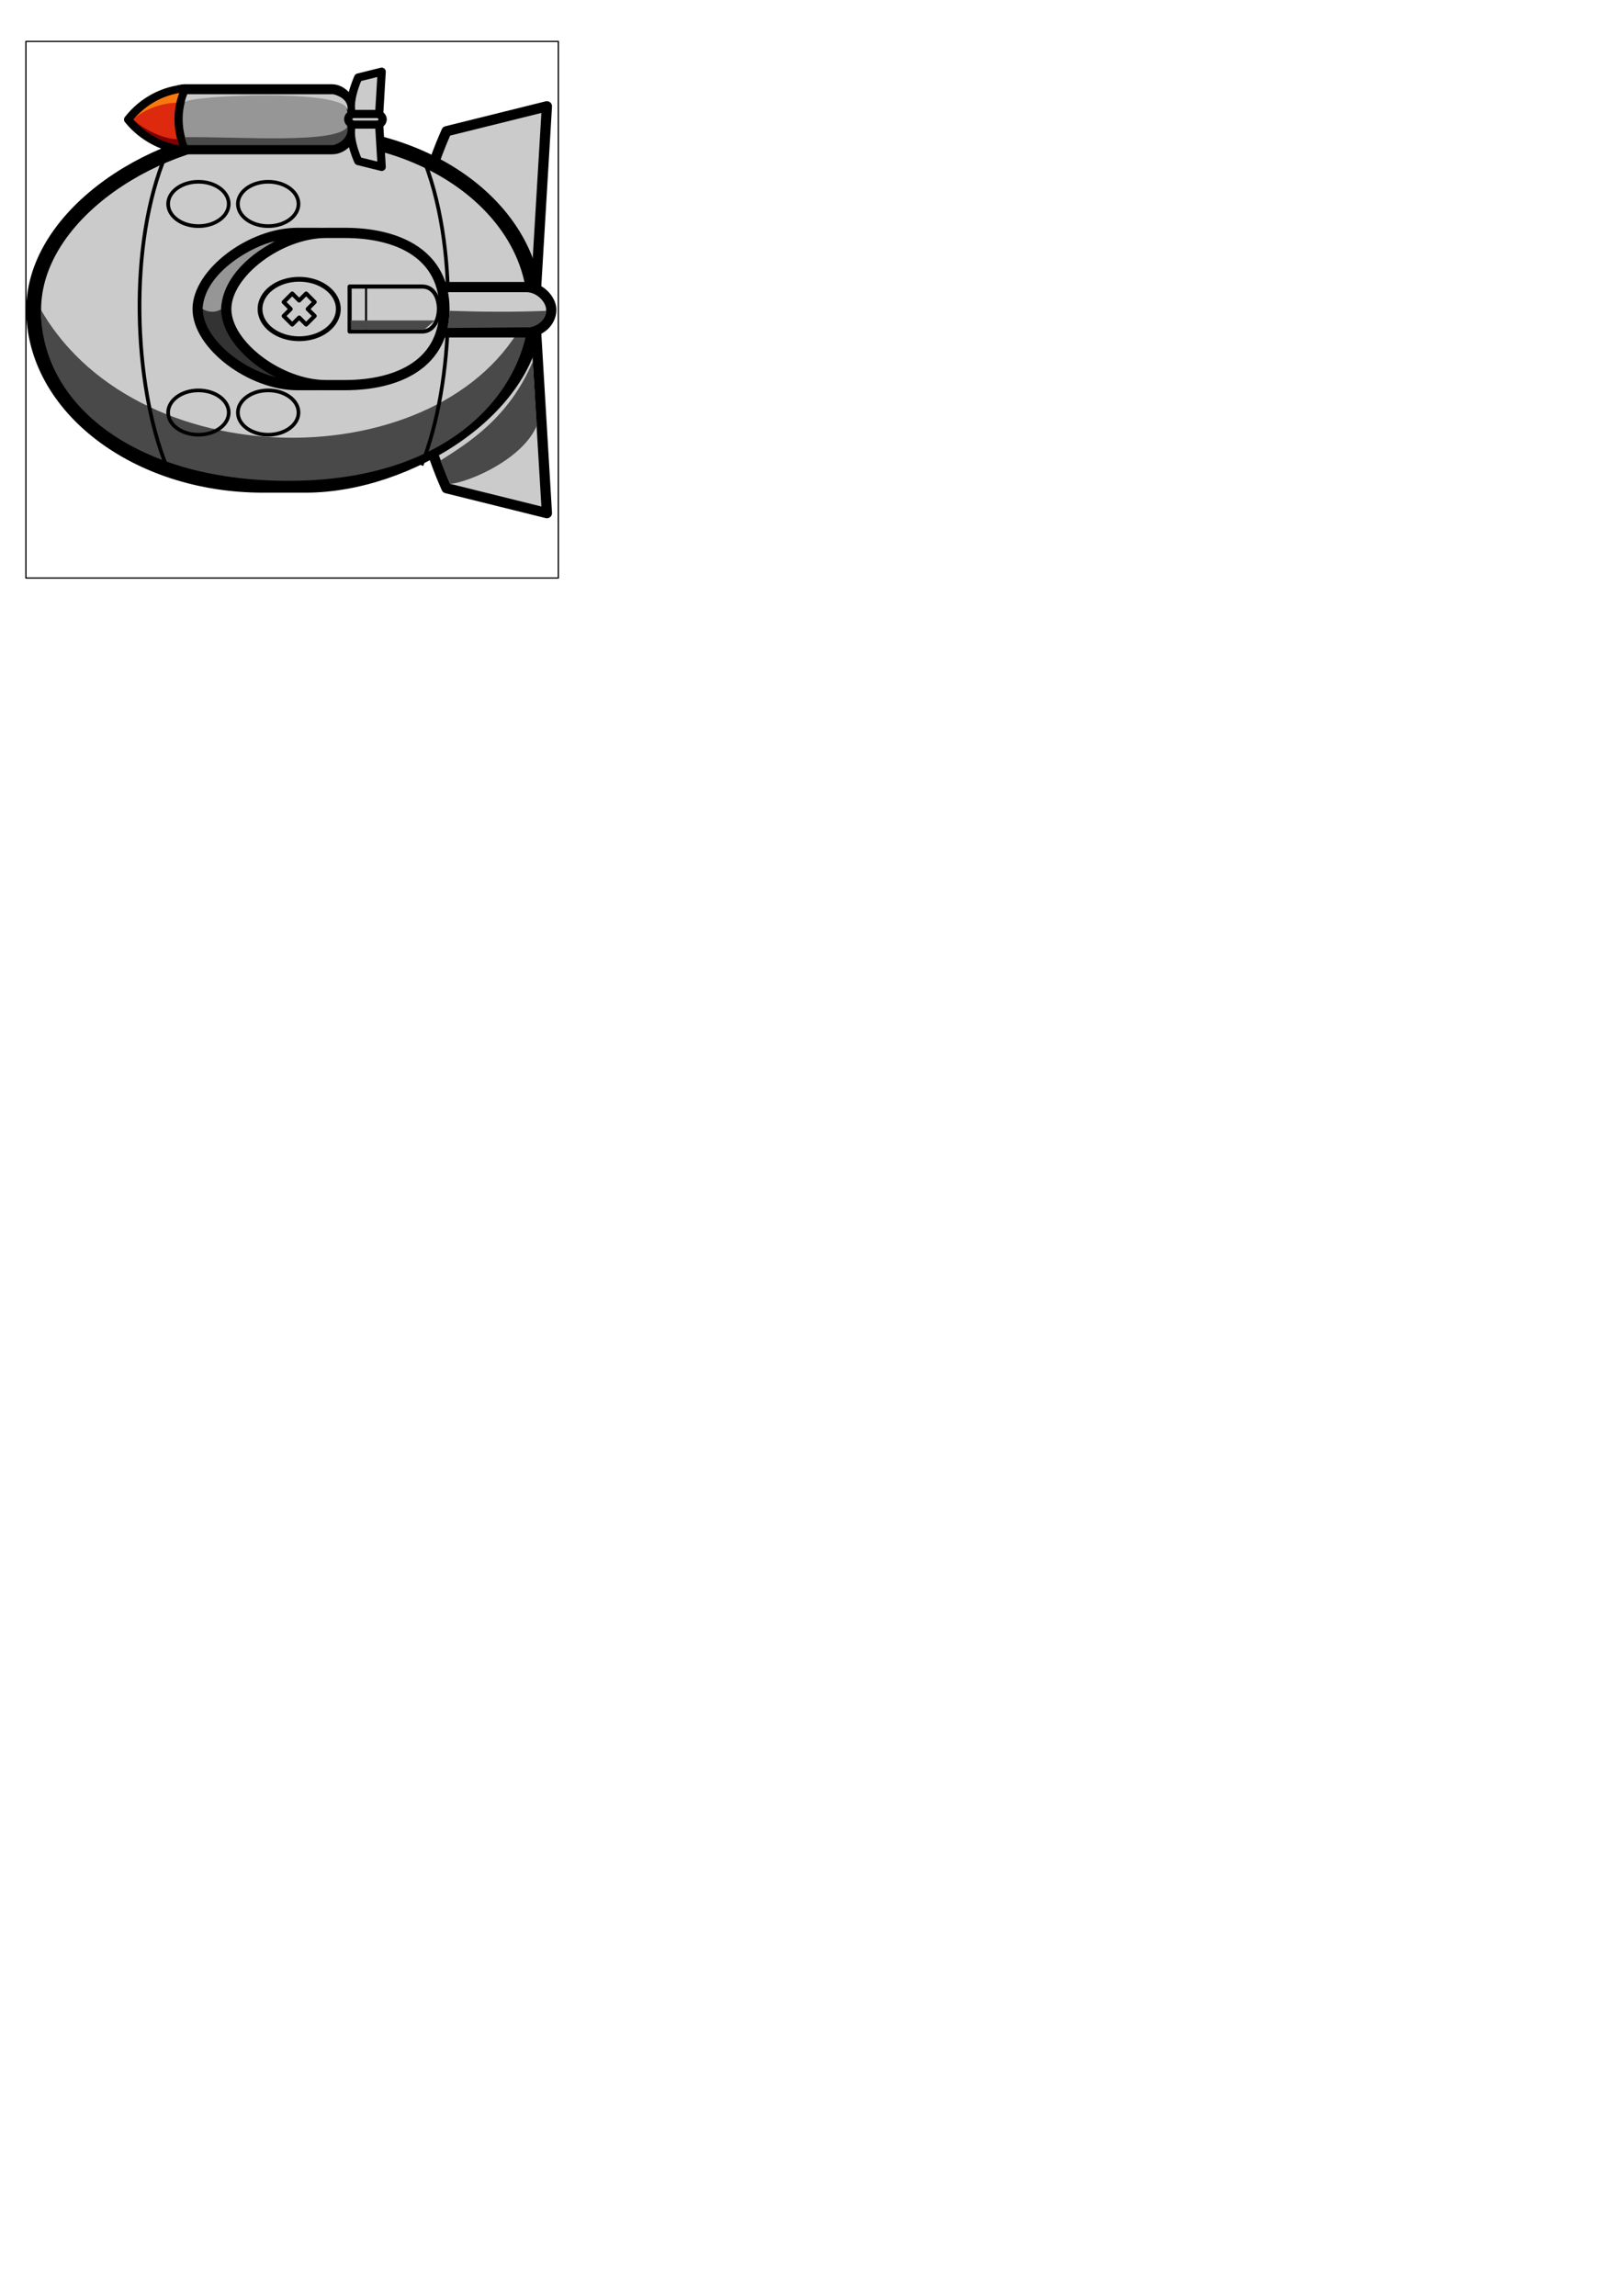 <?xml version="1.0" encoding="UTF-8" standalone="no"?>
<!-- Created with Inkscape (http://www.inkscape.org/) -->

<svg
   xmlns:dc="http://purl.org/dc/elements/1.1/"
   xmlns:cc="http://creativecommons.org/ns#"
   xmlns:rdf="http://www.w3.org/1999/02/22-rdf-syntax-ns#"
   xmlns:svg="http://www.w3.org/2000/svg"
   xmlns="http://www.w3.org/2000/svg"
   xmlns:sodipodi="http://sodipodi.sourceforge.net/DTD/sodipodi-0.dtd"
   xmlns:inkscape="http://www.inkscape.org/namespaces/inkscape"
   width="210mm"
   height="297mm"
   viewBox="0 0 210 297"
   version="1.1"
   id="svg2010"
   inkscape:version="0.92.4 (5da689c313, 2019-01-14)"
   sodipodi:docname="submarino.svg">
  <defs
     id="defs2004" />
  <sodipodi:namedview
     id="base"
     pagecolor="#ffffff"
     bordercolor="#666666"
     borderopacity="1.0"
     inkscape:pageopacity="0.0"
     inkscape:pageshadow="2"
     inkscape:zoom="15.839192"
     inkscape:cx="190.39984"
     inkscape:cy="974.11922"
     inkscape:document-units="mm"
     inkscape:current-layer="layer1"
     showgrid="false"
     showguides="true"
     inkscape:guide-bbox="true"
     inkscape:snap-midpoints="true"
     inkscape:snap-global="false"
     inkscape:window-width="1920"
     inkscape:window-height="1051"
     inkscape:window-x="-9"
     inkscape:window-y="-9"
     inkscape:window-maximized="1" />
  <g
     inkscape:label="Capa 1"
     inkscape:groupmode="layer"
     id="layer1">
    <path
       style="fill:none;fill-opacity:1;stroke:#000000;stroke-width:0.163;stroke-linecap:round;stroke-linejoin:round;stroke-miterlimit:4;stroke-dasharray:none;stroke-dashoffset:19.8;stroke-opacity:1;paint-order:fill markers stroke"
       d="M 3.351,5.357 H 37.798 72.244 V 40.068 74.779 H 37.798 3.351 V 40.068 Z"
       id="rect815"
       inkscape:connector-curvature="0"
       sodipodi:nodetypes="ccccccccc"
       inkscape:export-filename="C:\xampp\htdocs\BatallaNaval\imagen\barcos\destructor_frente.png"
       inkscape:export-xdpi="96"
       inkscape:export-ydpi="96" />
    <g
       id="g3713"
       transform="translate(0,-6.587)"
       style="stroke-width:1.323;stroke-miterlimit:4;stroke-dasharray:none">
      <path
         sodipodi:nodetypes="ccscc"
         inkscape:connector-curvature="0"
         id="rect3704"
         d="m 70.763,20.338 -1.571,26.341 c 0,0 -8.249,3.763 -12.797,0 C 49.651,41.098 57.774,23.564 57.774,23.564 Z"
         style="fill:#cbcbcb;fill-opacity:1;stroke:#000000;stroke-width:1.323;stroke-linejoin:round;stroke-miterlimit:4;stroke-dasharray:none;stroke-opacity:1" />
      <path
         style="fill:#cbcbcb;fill-opacity:1;stroke:#000000;stroke-width:1.323;stroke-linejoin:round;stroke-miterlimit:4;stroke-dasharray:none;stroke-opacity:1"
         d="M 70.763,72.97 69.192,46.629 c 0,0 -8.249,-3.763 -12.797,0 -6.744,5.581 1.379,23.115 1.379,23.115 z"
         id="path3707"
         inkscape:connector-curvature="0"
         sodipodi:nodetypes="ccscc" />
    </g>
    <rect
       style="fill:#cbcbcb;fill-opacity:1;stroke:#000000;stroke-width:1.918;stroke-linejoin:round;stroke-miterlimit:4;stroke-dasharray:none;stroke-opacity:1"
       id="rect2565"
       width="45.418"
       height="64.845"
       x="-62.777"
       y="4.36"
       rx="22.709"
       ry="29.653"
       transform="rotate(-90)" />
    <path
       style="fill:#333333;fill-opacity:1;stroke:#000000;stroke-width:1.323;stroke-linejoin:round;stroke-miterlimit:4;stroke-dasharray:none;stroke-opacity:1"
       d="m 40.893,49.824 h -2.411 c -6.021,0 -12.909,-5.194 -12.909,-9.848 0,-4.654 6.888,-9.848 12.909,-9.848 h 2.411 c 7.152,0 12.909,2.926 12.909,9.848 0,6.921 -5.757,9.848 -12.909,9.848 z"
       id="path838"
       inkscape:connector-curvature="0"
       sodipodi:nodetypes="scccscs" />
    <path
       style="fill:#494949;fill-opacity:1;stroke:none;stroke-width:0.265px;stroke-linecap:butt;stroke-linejoin:miter;stroke-opacity:1"
       d="M 5.292,40.071 C 18.239,62.594 58.979,61.67 68.461,40.165 68.167,49.982 59.121,61.637 38.847,62.182 18.572,62.727 5.289,52.943 5.292,40.071 Z"
       id="path842"
       inkscape:connector-curvature="0"
       sodipodi:nodetypes="cczc" />
    <path
       style="fill:none;stroke:#000000;stroke-width:0.48;stroke-linecap:butt;stroke-linejoin:miter;stroke-miterlimit:4;stroke-dasharray:none;stroke-opacity:1"
       d="m 21.499,19.93 c -4.955,11.694 -4.22,29.668 0,40.265"
       id="path3700"
       inkscape:connector-curvature="0"
       sodipodi:nodetypes="cc" />
    <path
       sodipodi:nodetypes="cc"
       inkscape:connector-curvature="0"
       id="path868"
       d="m 54.54,19.93 c 4.955,11.694 4.22,29.668 0,40.265"
       style="fill:none;stroke:#000000;stroke-width:0.48;stroke-linecap:butt;stroke-linejoin:miter;stroke-miterlimit:4;stroke-dasharray:none;stroke-opacity:1" />
    <rect
       style="fill:#cbcbcb;fill-opacity:1;stroke:#000000;stroke-width:1.323;stroke-linejoin:round;stroke-miterlimit:4;stroke-dasharray:none;stroke-opacity:1"
       id="rect3715"
       width="19.088"
       height="5.859"
       x="52.24"
       y="37.138"
       rx="3.233"
       ry="5.859" />
    <path
       sodipodi:nodetypes="scccscs"
       inkscape:connector-curvature="0"
       id="path3726"
       d="m 44.597,49.824 h -2.411 c -6.021,0 -12.909,-5.194 -12.909,-9.848 0,-4.654 6.888,-9.848 12.909,-9.848 h 2.411 c 7.152,0 12.909,2.926 12.909,9.848 0,6.921 -5.757,9.848 -12.909,9.848 z"
       style="fill:#cbcbcb;fill-opacity:1;stroke:#000000;stroke-width:1.323;stroke-linejoin:round;stroke-miterlimit:4;stroke-dasharray:none;stroke-opacity:1" />
    <rect
       style="fill:#969696;fill-opacity:1;stroke:#000000;stroke-width:1.324;stroke-linejoin:round;stroke-miterlimit:4;stroke-dasharray:none;stroke-opacity:1"
       id="rect3733"
       width="24.964"
       height="7.744"
       x="20.96"
       y="11.559"
       rx="2.966"
       ry="7.744" />
    <path
       style="fill:#dd290d;fill-opacity:1;stroke:#000000;stroke-width:1.054;stroke-linejoin:round;stroke-miterlimit:4;stroke-dasharray:none;stroke-opacity:1"
       inkscape:transform-center-x="1.1525997"
       d="m 23.96,19.424 c -2.626,-0.221 -5.484,-1.579 -7.388,-3.959 1.888,-2.425 4.662,-3.818 7.388,-4.006 -1.195,2.778 -1.083,5.371 -1e-6,7.966 z"
       id="path3735"
       inkscape:connector-curvature="0"
       sodipodi:nodetypes="cccc" />
    <g
       style="stroke-width:4.523;stroke-miterlimit:4;stroke-dasharray:none"
       transform="matrix(0.234,0,0,0.234,32.829,4.516)"
       id="g3742">
      <path
         style="fill:#cbcbcb;fill-opacity:1;stroke:#000000;stroke-width:4.523;stroke-linejoin:round;stroke-miterlimit:4;stroke-dasharray:none;stroke-opacity:1"
         d="m 70.763,20.338 -1.571,26.341 c 0,0 -8.249,3.763 -12.797,0 C 49.651,41.098 57.774,23.564 57.774,23.564 Z"
         id="path3738"
         inkscape:connector-curvature="0"
         sodipodi:nodetypes="ccscc" />
      <path
         sodipodi:nodetypes="ccscc"
         inkscape:connector-curvature="0"
         id="path3740"
         d="M 70.763,72.97 69.192,46.629 c 0,0 -8.249,-3.763 -12.797,0 -6.744,5.581 1.379,23.115 1.379,23.115 z"
         style="fill:#cbcbcb;fill-opacity:1;stroke:#000000;stroke-width:4.523;stroke-linejoin:round;stroke-miterlimit:4;stroke-dasharray:none;stroke-opacity:1" />
    </g>
    <rect
       ry="1.371"
       rx="0.756"
       y="14.746"
       x="45.051"
       height="1.371"
       width="4.466"
       id="rect3744"
       style="fill:#cbcbcb;fill-opacity:1;stroke:#000000;stroke-width:1.058;stroke-linejoin:round;stroke-miterlimit:4;stroke-dasharray:none;stroke-opacity:1" />
    <ellipse
       style="fill:none;fill-opacity:0.927;stroke:#000000;stroke-width:0.473;stroke-linecap:round;stroke-linejoin:round;stroke-miterlimit:4;stroke-dasharray:none;stroke-dashoffset:0;stroke-opacity:1;paint-order:fill markers stroke"
       id="path830"
       cx="25.676"
       cy="26.383"
       rx="3.922"
       ry="2.868" />
    <ellipse
       ry="2.868"
       rx="3.922"
       cy="26.383"
       cx="34.702"
       id="ellipse832"
       style="fill:none;fill-opacity:0.927;stroke:#000000;stroke-width:0.473;stroke-linecap:round;stroke-linejoin:round;stroke-miterlimit:4;stroke-dasharray:none;stroke-dashoffset:0;stroke-opacity:1;paint-order:fill markers stroke" />
    <ellipse
       ry="2.868"
       rx="3.922"
       cy="53.371"
       cx="25.676"
       id="ellipse834"
       style="fill:none;fill-opacity:0.927;stroke:#000000;stroke-width:0.473;stroke-linecap:round;stroke-linejoin:round;stroke-miterlimit:4;stroke-dasharray:none;stroke-dashoffset:0;stroke-opacity:1;paint-order:fill markers stroke" />
    <ellipse
       style="fill:none;fill-opacity:0.927;stroke:#000000;stroke-width:0.473;stroke-linecap:round;stroke-linejoin:round;stroke-miterlimit:4;stroke-dasharray:none;stroke-dashoffset:0;stroke-opacity:1;paint-order:fill markers stroke"
       id="ellipse836"
       cx="34.702"
       cy="53.371"
       rx="3.922"
       ry="2.868" />
    <path
       style="fill:#969696;fill-opacity:1;stroke:none;stroke-width:0.265;stroke-linecap:butt;stroke-linejoin:miter;stroke-miterlimit:4;stroke-dasharray:none;stroke-opacity:1"
       d="m 35.53,31.235 c -2.48,0.452 -9.092,3.848 -9.308,8.741 0.504,0.307 1.415,0.593 2.374,0.047 0.155,-3.605 2.955,-6.706 6.933,-8.788 z"
       id="path840"
       inkscape:connector-curvature="0"
       sodipodi:nodetypes="cccc" />
    <ellipse
       style="fill:none;fill-opacity:0.927;stroke:#000000;stroke-width:0.622;stroke-linecap:round;stroke-linejoin:round;stroke-miterlimit:4;stroke-dasharray:none;stroke-dashoffset:0;stroke-opacity:1;paint-order:fill markers stroke"
       id="ellipse844"
       cx="-39.976"
       cy="38.711"
       rx="3.847"
       ry="5.065"
       transform="rotate(-90)" />
    <path
       style="fill:#f8780d;fill-opacity:1;stroke:none;stroke-width:0.265px;stroke-linecap:butt;stroke-linejoin:miter;stroke-opacity:1"
       d="m 17.239,15.465 c 1.405,-1.537 3.146,-2.931 5.959,-3.435 -0.164,0.397 -0.316,0.915 -0.41,1.27 -1.692,0.002 -4.249,0.838 -5.548,2.166 z"
       id="path858"
       inkscape:connector-curvature="0"
       sodipodi:nodetypes="cccc" />
    <path
       style="fill:#cbcbcb;fill-opacity:1;stroke:none;stroke-width:0.265px;stroke-linecap:butt;stroke-linejoin:miter;stroke-opacity:1"
       d="m 23.9,13.218 c 0.577,-0.894 21.331,-1.843 21.069,1.127 0.198,-1.35 -1.014,-1.953 -1.842,-2.146 l -18.889,-0.008 c -0.038,0.058 -0.276,0.748 -0.338,1.027 z"
       id="path860"
       inkscape:connector-curvature="0"
       sodipodi:nodetypes="cccccc" />
    <path
       sodipodi:nodetypes="ccccc"
       inkscape:connector-curvature="0"
       id="path862"
       d="m 23.9,17.751 c 7.003,-0.098 19.465,0.91 21.069,-1.327 0.198,1.35 -1.014,2.154 -1.842,2.347 l -18.889,0.008 c -0.038,-0.058 -0.276,-0.748 -0.338,-1.027 z"
       style="fill:#494949;fill-opacity:1;stroke:none;stroke-width:0.265px;stroke-linecap:butt;stroke-linejoin:miter;stroke-opacity:1" />
    <path
       style="fill:#494949;fill-opacity:1;stroke:none;stroke-width:0.265px;stroke-linecap:butt;stroke-linejoin:miter;stroke-opacity:1"
       d="m 58.16,40.208 c 4.195,0.146 8.39,0.173 12.522,0.004 -0.183,0.977 -0.704,1.776 -2.079,2.126 l -10.701,0.094 c 0.176,-0.762 0.251,-1.528 0.258,-2.225 z"
       id="path864"
       inkscape:connector-curvature="0"
       sodipodi:nodetypes="ccccc" />
    <path
       style="fill:#494949;fill-opacity:1;stroke:none;stroke-width:0.265px;stroke-linecap:butt;stroke-linejoin:miter;stroke-opacity:1"
       d="m 56.98,59.584 1.276,3.024 c 2.768,-0.323 9.466,-3.337 11.203,-7.563 l -0.525,-8.264 c -3.103,7.32 -8.367,10.514 -11.953,12.804 z"
       id="path866"
       inkscape:connector-curvature="0"
       sodipodi:nodetypes="ccccc" />
    <path
       sodipodi:nodetypes="cccc"
       inkscape:connector-curvature="0"
       id="path870"
       d="m 17.249,15.445 c 1.022,1.23 3.112,2.856 5.925,3.36 -0.131,-0.356 -0.156,-0.443 -0.25,-0.798 -1.692,-0.002 -4.376,-1.235 -5.675,-2.562 z"
       style="fill:#800000;fill-opacity:1;stroke:none;stroke-width:0.265px;stroke-linecap:butt;stroke-linejoin:miter;stroke-opacity:1" />
    <path
       style="fill:none;fill-opacity:1;stroke:#000000;stroke-width:0.529;stroke-linecap:round;stroke-linejoin:round;stroke-miterlimit:4;stroke-dasharray:none;stroke-dashoffset:0;stroke-opacity:1;paint-order:fill markers stroke"
       d="m 36.707,39.074 0.902,0.902 -0.902,0.902 1.102,1.102 0.902,-0.902 0.902,0.902 1.102,-1.102 -0.902,-0.902 0.902,-0.902 -1.102,-1.102 -0.902,0.902 -0.902,-0.902 z"
       id="rect872"
       inkscape:connector-curvature="0" />
    <path
       style="fill:none;fill-opacity:1;stroke:#000000;stroke-width:0.529;stroke-linecap:round;stroke-linejoin:round;stroke-miterlimit:4;stroke-dasharray:none;stroke-dashoffset:0;stroke-opacity:1;paint-order:fill markers stroke"
       d="m 45.235,37.07 h 9.406 c 2.912,0 2.817,5.813 0,5.813 h -9.406 z"
       id="rect879"
       inkscape:connector-curvature="0"
       sodipodi:nodetypes="ccccc" />
    <path
       style="fill:none;stroke:#000000;stroke-width:0.265px;stroke-linecap:butt;stroke-linejoin:miter;stroke-opacity:1"
       d="m 47.365,37.047 v 5.859"
       id="path882"
       inkscape:connector-curvature="0"
       sodipodi:nodetypes="cc" />
    <path
       style="fill:#494949;stroke:none;stroke-width:0.265px;stroke-linecap:butt;stroke-linejoin:miter;stroke-opacity:1;fill-opacity:1"
       d="m 45.386,41.457 h 10.858 l -1.37,1.203 h -9.455 z"
       id="path884"
       inkscape:connector-curvature="0" />
  </g>
</svg>
